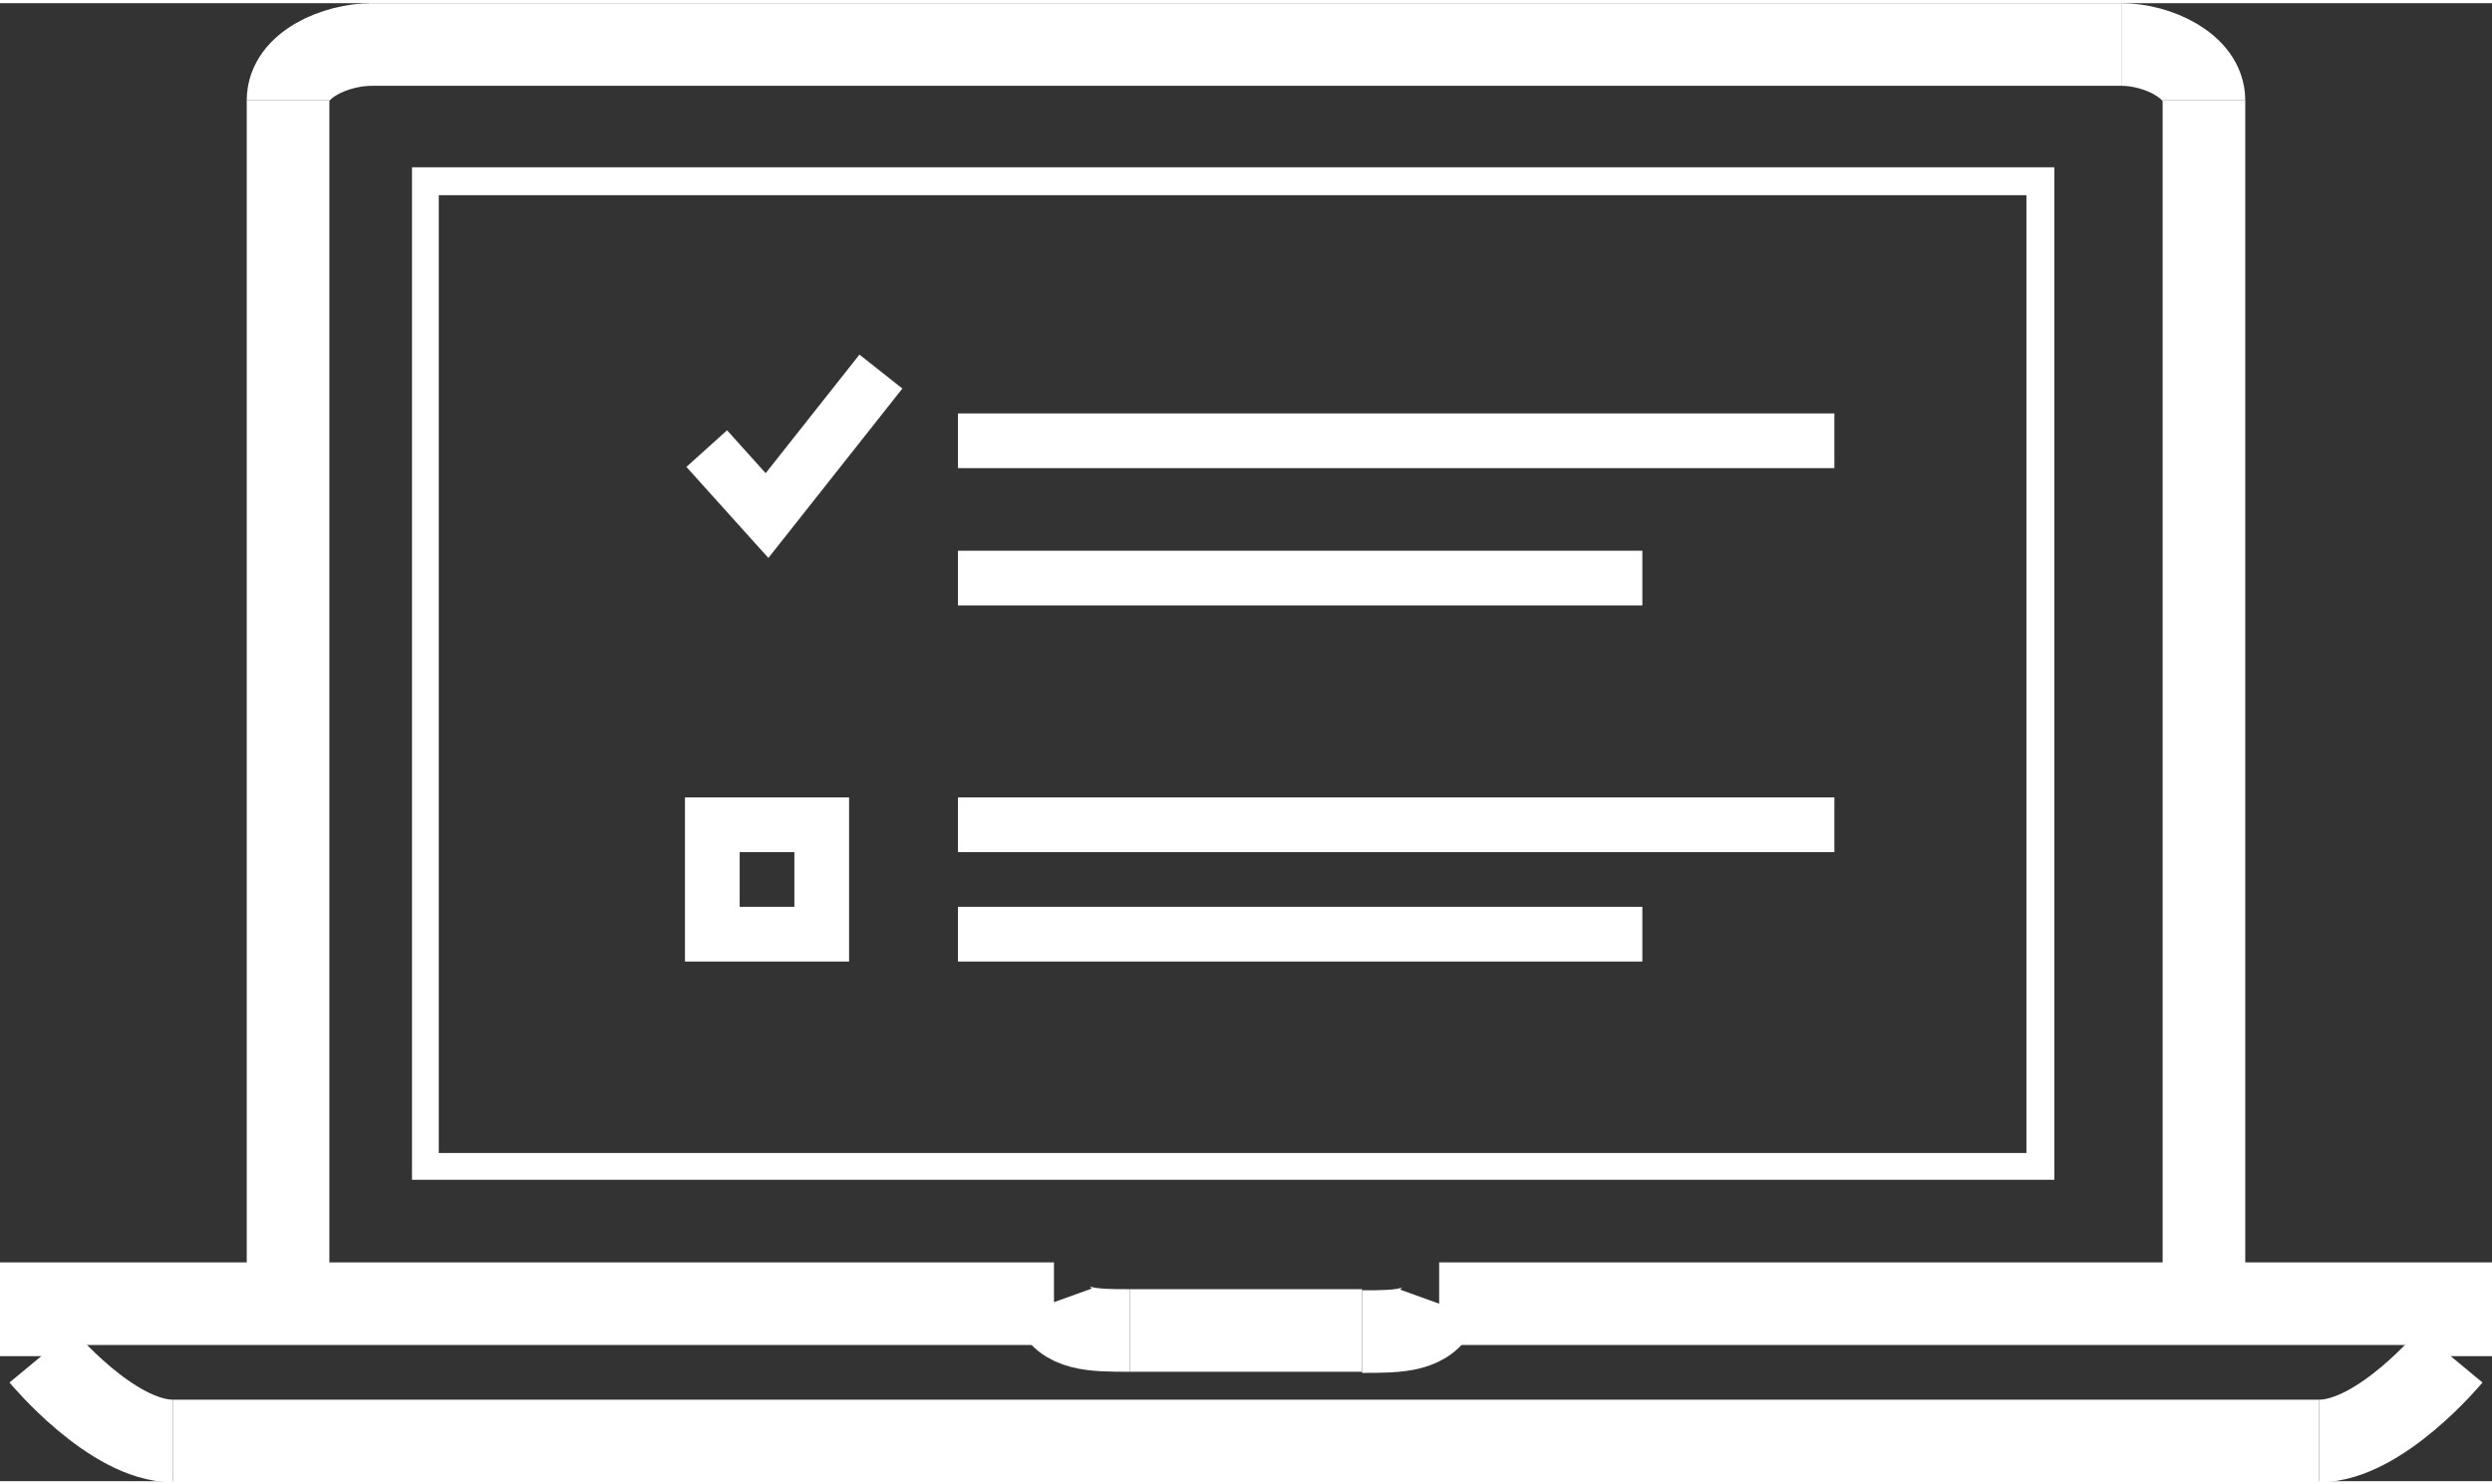 <?xml version="1.0" encoding="UTF-8"?>
<!DOCTYPE svg PUBLIC "-//W3C//DTD SVG 1.1//EN" "http://www.w3.org/Graphics/SVG/1.1/DTD/svg11.dtd">
<!-- Creator: CorelDRAW -->
<svg xmlns="http://www.w3.org/2000/svg" xml:space="preserve" width="94px" height="56px" style="shape-rendering:geometricPrecision; text-rendering:geometricPrecision; image-rendering:optimizeQuality; fill-rule:evenodd; clip-rule:evenodd"
viewBox="0 0 2.232 1.324"
 xmlns:xlink="http://www.w3.org/1999/xlink">
 <rect x="0" y="0" width="2.232" height="1.324" fill="#333333" stroke="none"/>
 <defs>
  <style type="text/css">
   <![CDATA[
    .str0 {stroke:white;stroke-width:0.049}
    .str1 {stroke:white;stroke-width:0.074}
    .fil0 {fill:none;fill-rule:nonzero}
    .fil1 {fill:white;fill-rule:nonzero}
   ]]>
  </style>
 </defs>
 <g id="Layer_x0020_1">
  <g id="_231303008">
   <g>
    <line id="_231304448" class="fil0 str0" x1="0.858" y1="0.392" x2="1.643" y2= "0.392" />
    <line id="_231304376" class="fil0 str0" x1="0.858" y1="0.515" x2="1.471" y2= "0.515" />
    <line id="_231304304" class="fil0 str0" x1="0.858" y1="0.736" x2="1.643" y2= "0.736" />
    <line id="_231304232" class="fil0 str0" x1="0.858" y1="0.834" x2="1.471" y2= "0.834" />
    <polygon id="_231304160" class="fil0 str0" points="0.736,0.834 0.638,0.834 0.638,0.736 0.736,0.736 "/>
    <polyline id="_231304112" class="fil0 str0" points="0.789,0.33 0.687,0.459 0.633,0.399 "/>
   </g>
   <g>
    <line id="_231303992" class="fil0 str1" x1="0.258" y1="1.177" x2="0.258" y2= "0.087" />
    <path id="_231303920" class="fil0 str1" d="M0.258 0.087c0,-0.032 0.043,-0.05 0.075,-0.05"/>
    <line id="_231303848" class="fil0 str1" x1="0.332" y1="0.037" x2="1.9" y2= "0.037" />
    <path id="_231303776" class="fil0 str1" d="M1.9 0.037c0.032,0 0.074,0.019 0.074,0.05"/>
    <line id="_231303704" class="fil0 str1" x1="1.974" y1="0.087" x2="1.974" y2= "1.177" />
    <path id="_231303632" class="fil1" d="M1.815 0.172l0 0.858 -1.422 0 0 -0.858 1.398 0 0.025 0zm0.025 -0.025l0 0 -1.471 0 0 0.907 1.471 0 0 -0.893 0 -0.014z"/>
    <polyline id="_231303560" class="fil0 str1" points="2.195,1.212 2.195,1.165 1.3,1.165 1.289,1.165 "/>
    <path id="_231303488" class="fil0 str1" d="M1.289 1.165c-0.009,0.025 -0.036,0.025 -0.069,0.025"/>
    <line id="_231303416" class="fil0 str1" x1="1.22" y1="1.189" x2="1.012" y2= "1.189" />
    <path id="_231303344" class="fil0 str1" d="M1.012 1.189c-0.033,0 -0.06,0 -0.069,-0.025"/>
    <polyline id="_231303272" class="fil0 str1" points="0.944,1.165 0.932,1.165 0.037,1.165 0.037,1.212 "/>
    <path id="_231303200" class="fil0 str1" d="M0.037 1.212c0,0 0.063,0.076 0.118,0.076"/>
    <polyline id="_231303128" class="fil0 str1" points="0.155,1.288 0.85,1.288 1.382,1.288 2.077,1.288 "/>
    <path id="_231303080" class="fil0 str1" d="M2.077 1.288c0.055,0 0.118,-0.076 0.118,-0.076"/>
   </g>
  </g>
 </g>
</svg>
